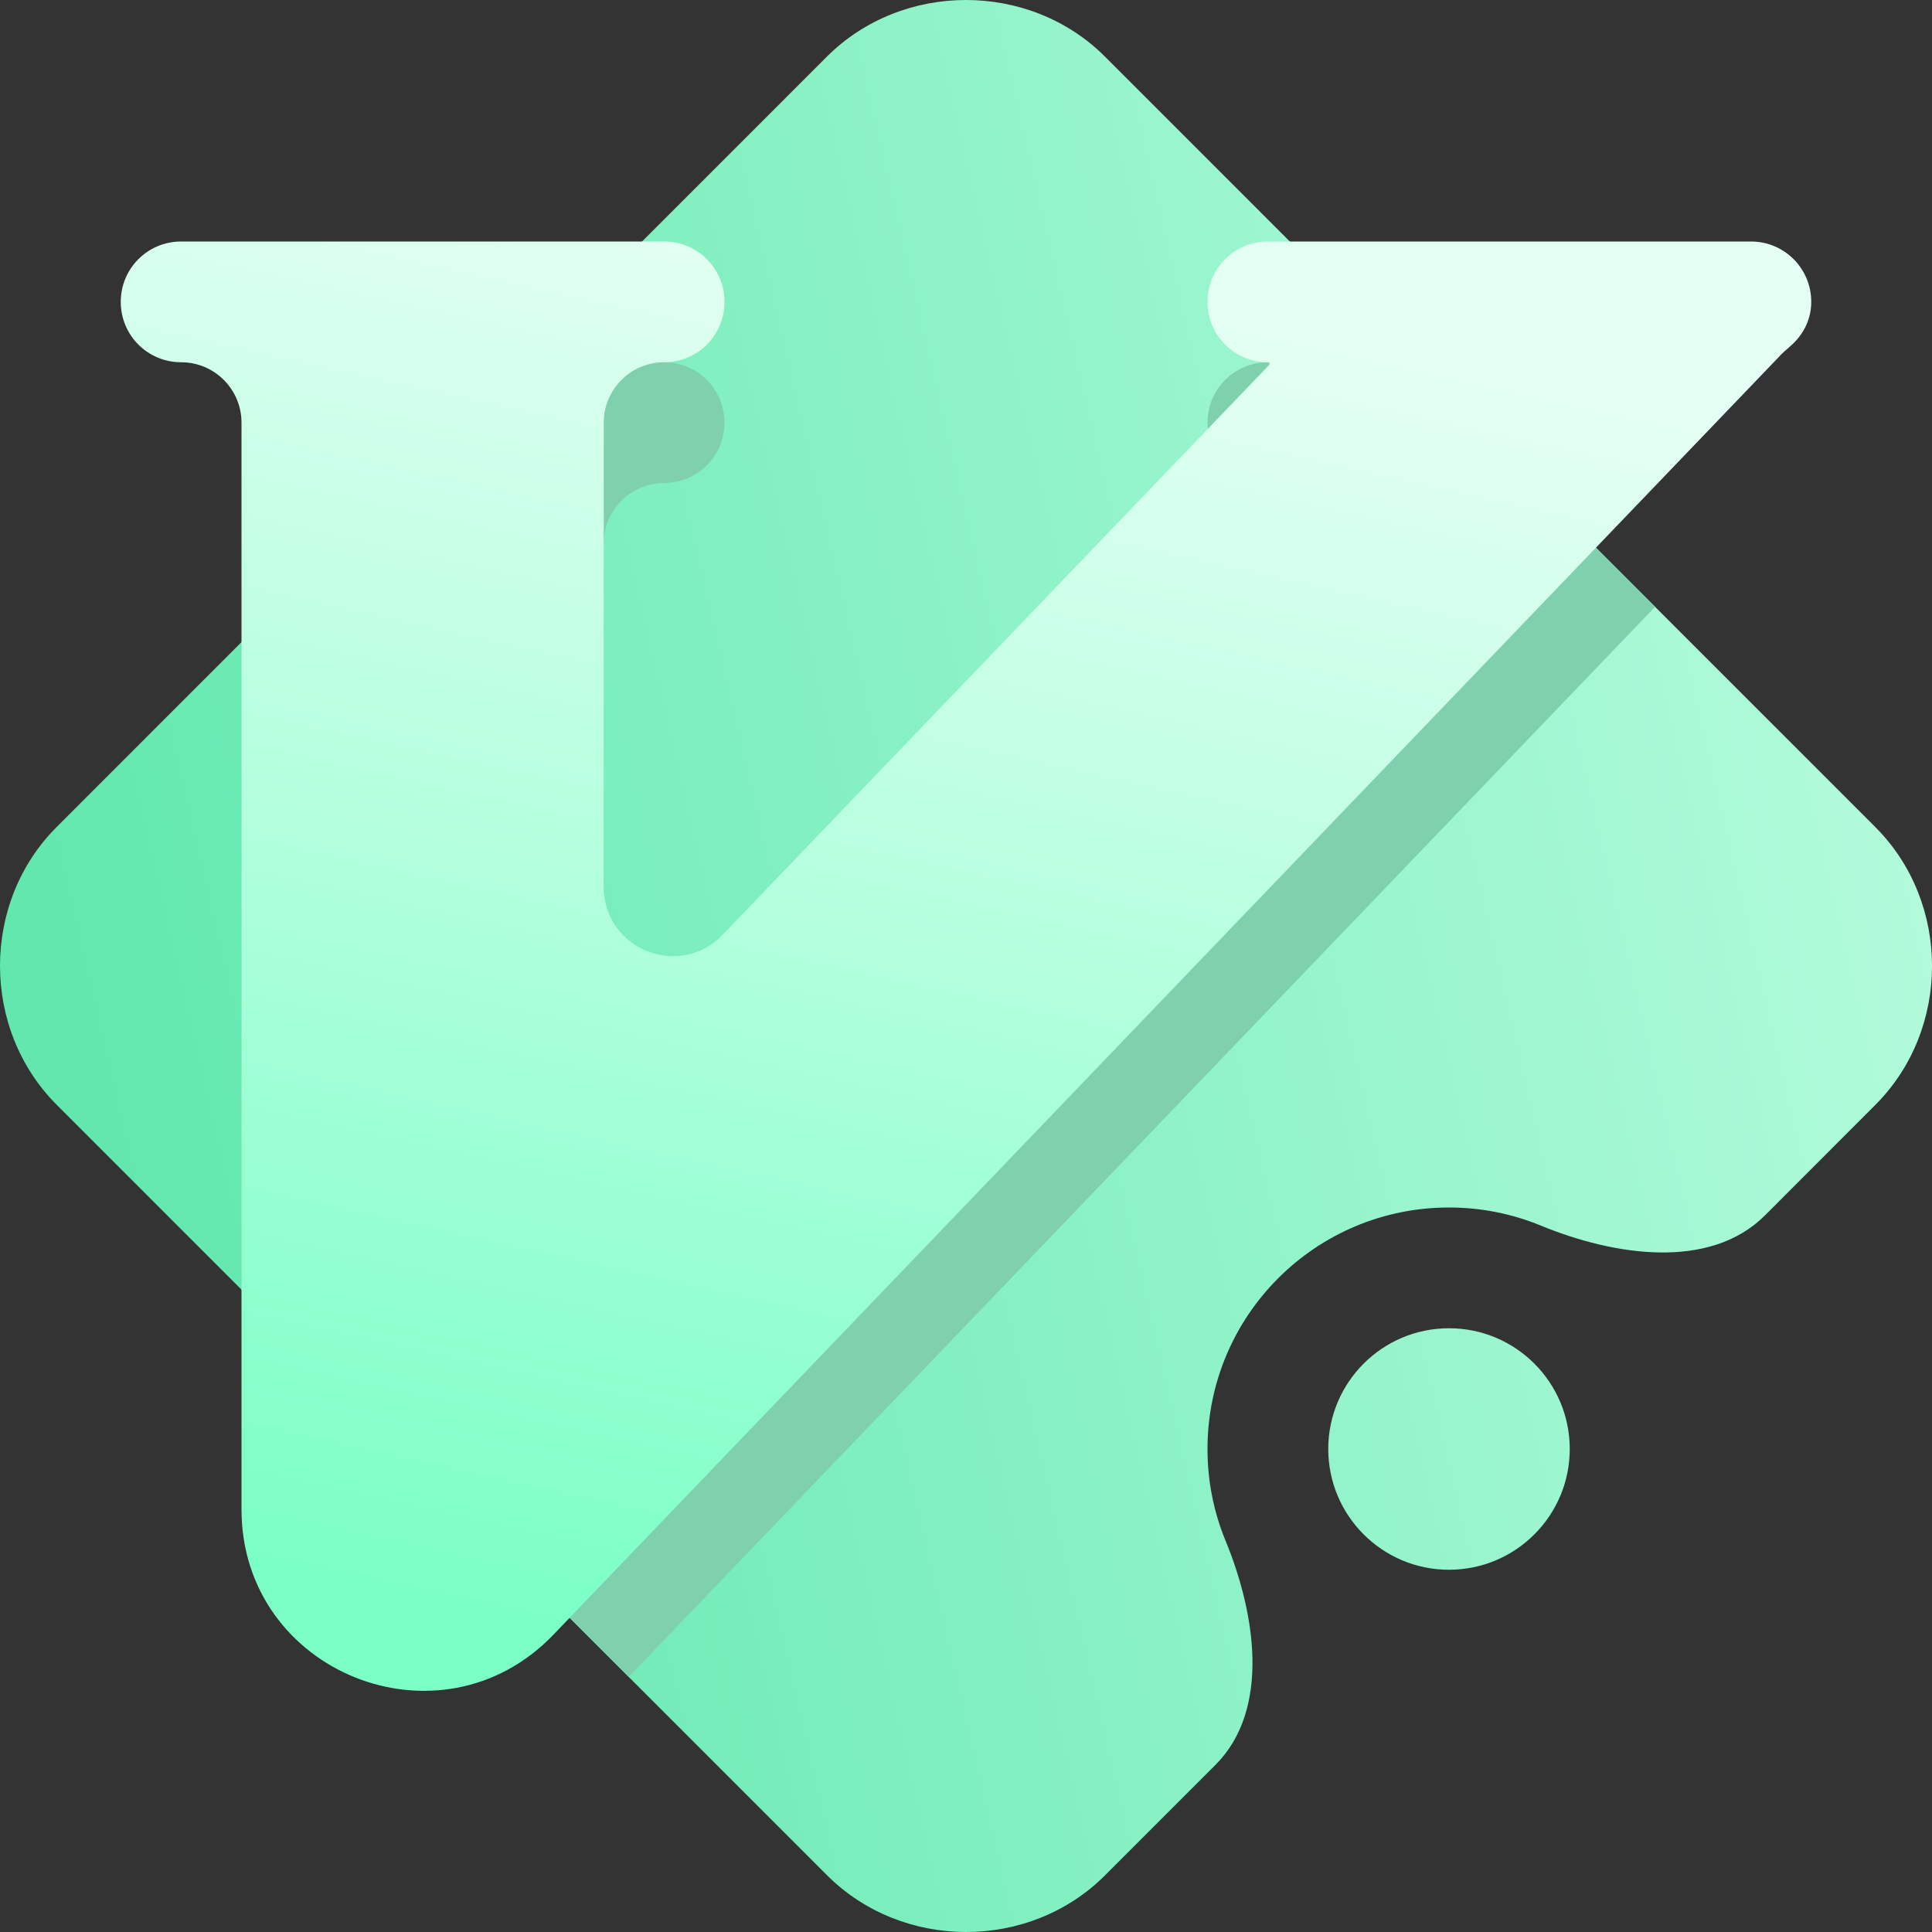 <svg width="16" height="16" viewBox="0 0 16 16" fill="none" xmlns="http://www.w3.org/2000/svg">
<rect x="0" y="0" width="16" height="16" fill="#333333" stroke="none"/>
<g clip-path="url(#clip0_43_1795)">
<path fill-rule="evenodd" clip-rule="evenodd" d="M8 0C7.581 0 7.161 0.156 6.848 0.469L0.469 6.849C-0.157 7.475 -0.156 8.524 0.47 9.15L6.849 15.53C7.476 16.156 8.525 16.157 9.151 15.531L10.065 14.617C10.524 14.158 10.397 13.361 10.15 12.761C10.053 12.526 10 12.269 10 12C10 10.895 10.895 10 12 10C12.269 10 12.526 10.053 12.761 10.15C13.361 10.397 14.158 10.524 14.617 10.065L15.53 9.151C16.157 8.525 16.157 7.475 15.53 6.849L9.151 0.469C8.838 0.156 8.419 0 8 0ZM12 13C12.552 13 13 12.552 13 12C13 11.448 12.552 11 12 11C11.448 11 11 11.448 11 12C11 12.552 11.448 13 12 13Z" fill="url(#paint0_linear_43_1795)"/>
<path fill-rule="evenodd" clip-rule="evenodd" d="M11.682 3H10.5C10.223 3 10 3.223 10 3.5C10 3.777 10.223 4 10.5 4C10.512 4 10.518 4.014 10.51 4.023L5.984 8.742C5.627 9.113 5 8.861 5 8.346V4.5C5 4.224 5.224 4 5.5 4C5.777 4 6 3.777 6 3.5C6 3.223 5.777 3 5.5 3H4.318L2 5.318V10.68L5.207 13.887L13.707 5.025L11.682 3Z" fill="#7FD1AE"/>
<path d="M1.5 2C1.223 2 1 2.223 1 2.5C1 2.777 1.223 3 1.5 3C1.776 3 2 3.224 2 3.5V12.5C2 13.851 3.646 14.513 4.582 13.539L14.751 2.936C14.775 2.911 14.802 2.889 14.828 2.866C14.931 2.776 15 2.649 15 2.5C15 2.223 14.777 2 14.5 2H10.5C10.223 2 10 2.223 10 2.5C10 2.777 10.223 3 10.5 3C10.512 3 10.518 3.014 10.51 3.023L5.984 7.742C5.627 8.113 5 7.861 5 7.346V3.5C5 3.224 5.224 3 5.5 3C5.777 3 6 2.777 6 2.5C6 2.223 5.777 2 5.5 2H1.5Z" fill="url(#paint1_linear_43_1795)"/>
</g>
<defs>
<linearGradient id="paint0_linear_43_1795" x1="2" y1="14" x2="16.972" y2="10.546" gradientUnits="userSpaceOnUse">
<stop stop-color="#62E8AF"/>
<stop offset="1" stop-color="#B3FBDC"/>
</linearGradient>
<linearGradient id="paint1_linear_43_1795" x1="2" y1="13" x2="4.925" y2="-0.228" gradientUnits="userSpaceOnUse">
<stop stop-color="#7BFFC6"/>
<stop offset="0.873" stop-color="#E4FFF3"/>
</linearGradient>
<clipPath id="clip0_43_1795">
<rect width="16" height="16" fill="white"/>
</clipPath>
</defs>
</svg>
